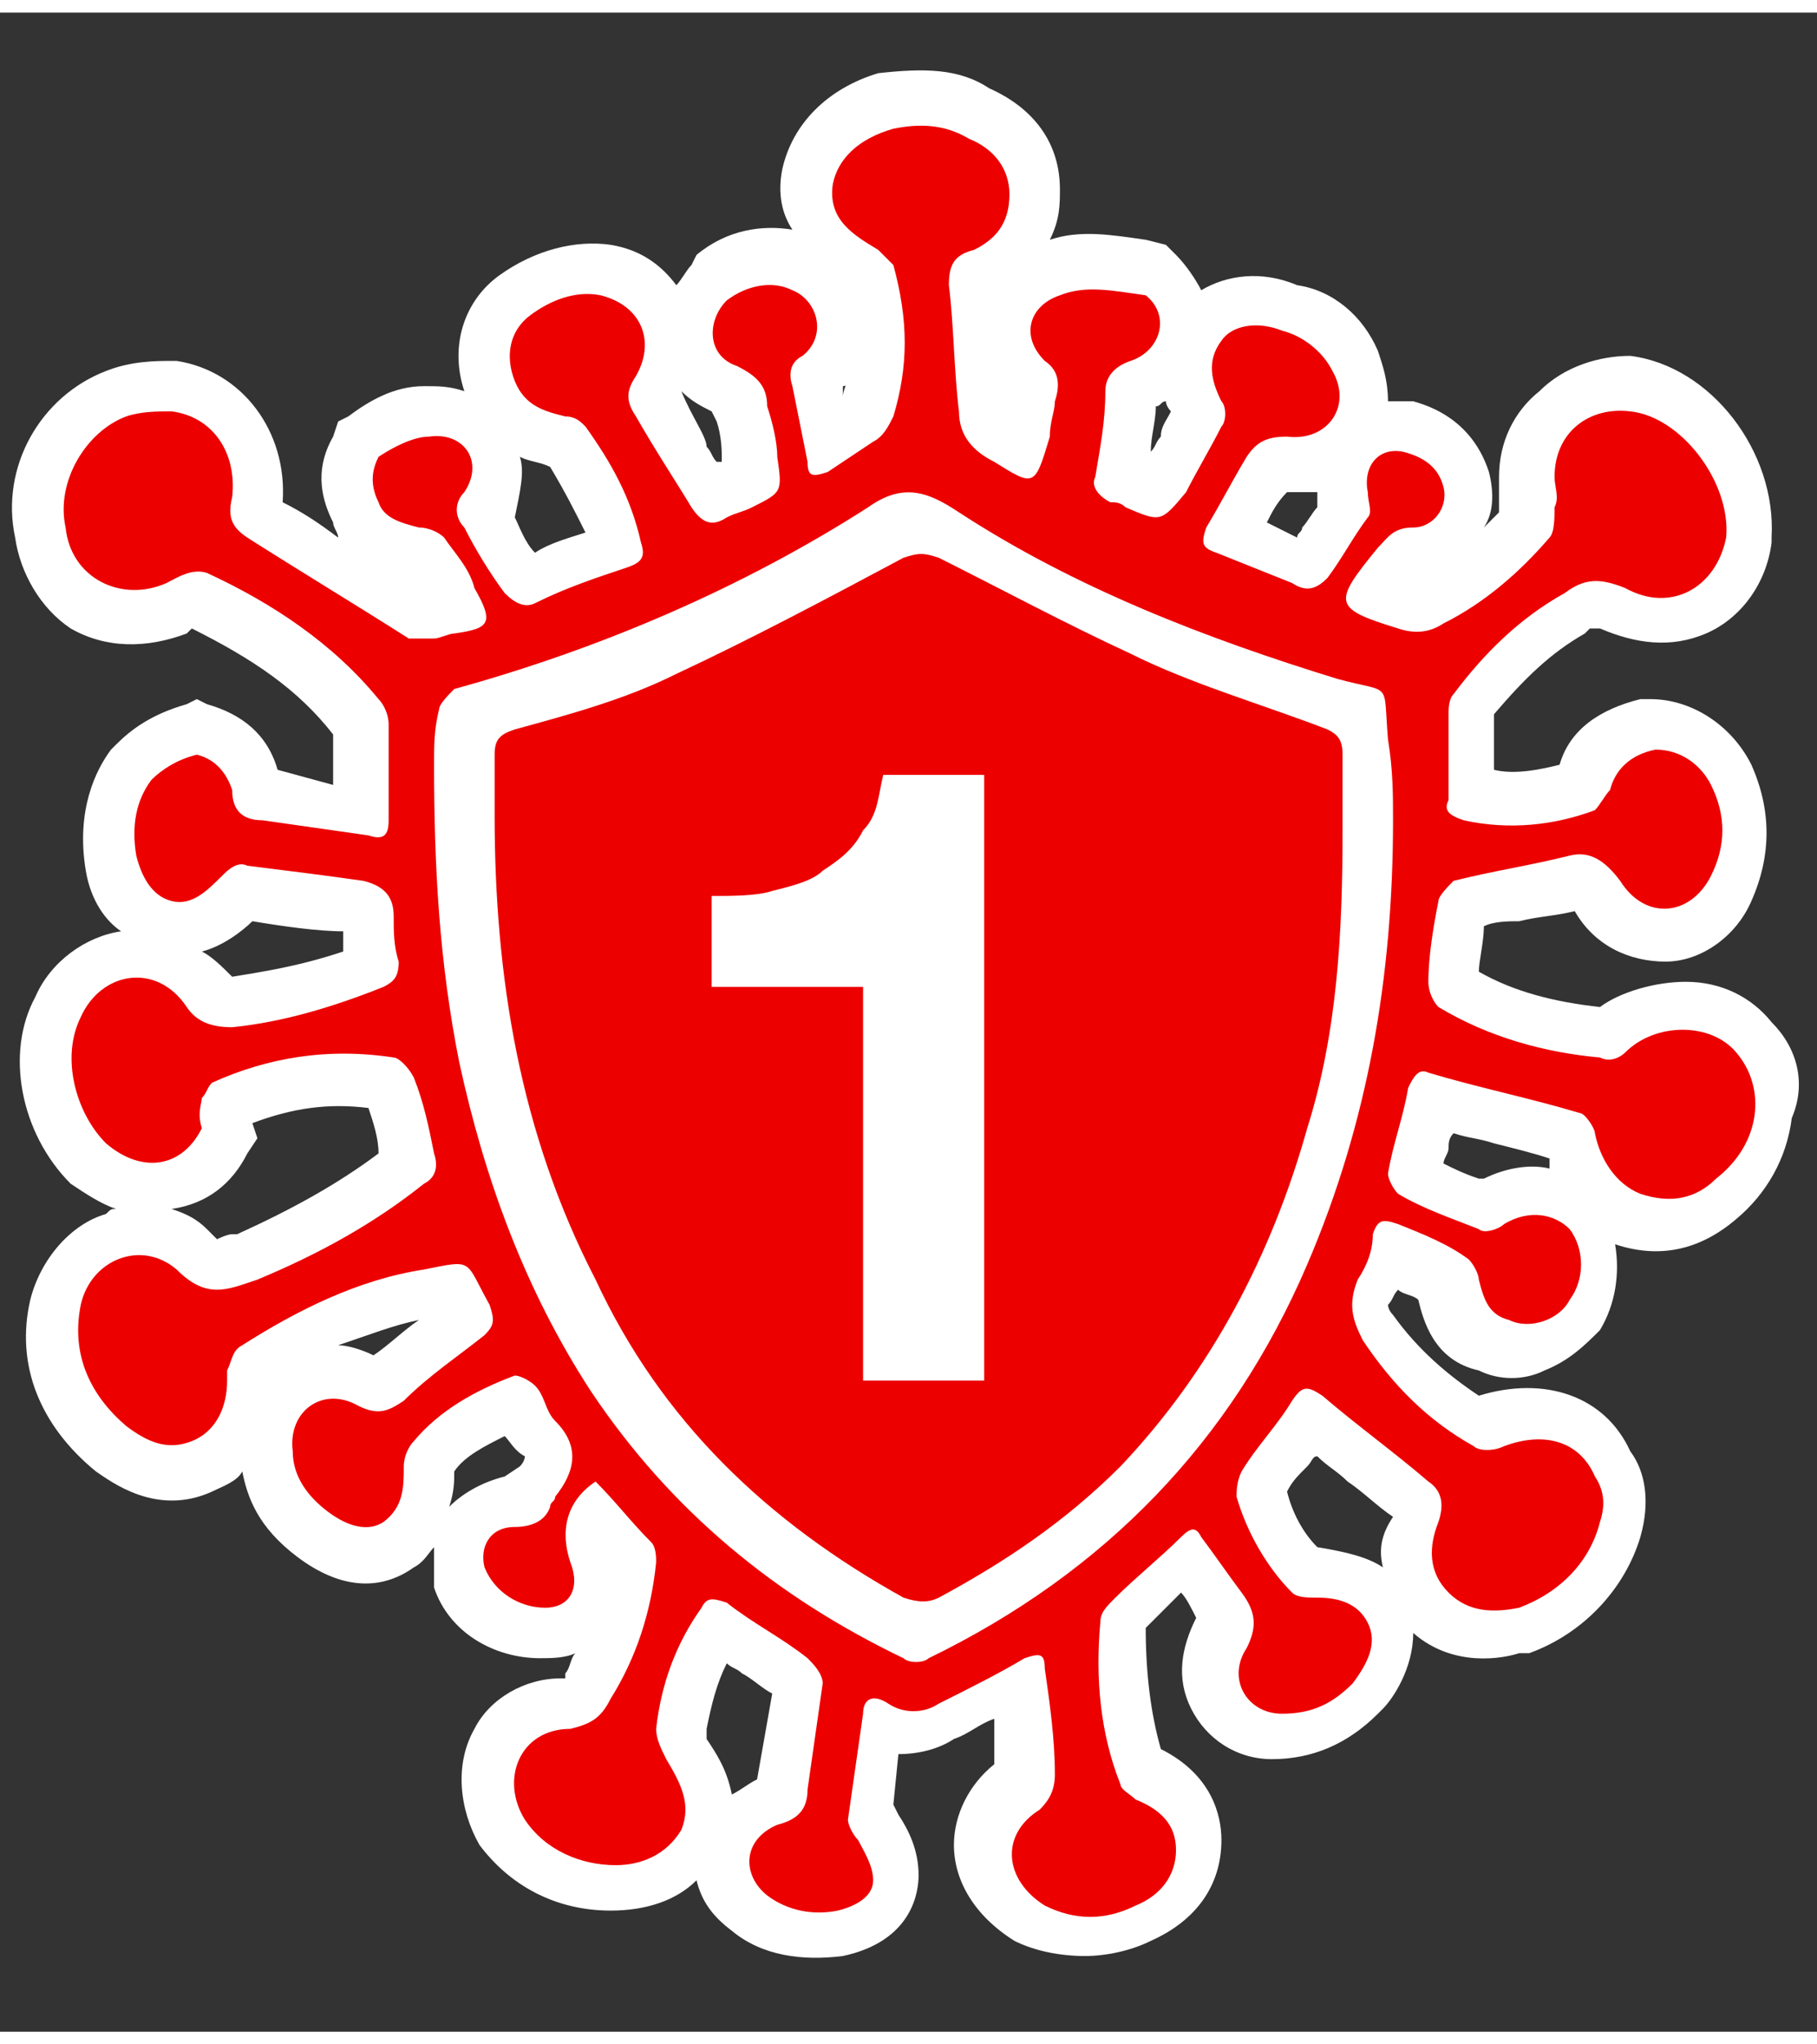 <svg width="48" height="54" version="1.1" id="Capa_1" xmlns="http://www.w3.org/2000/svg" xmlns:xlink="http://www.w3.org/1999/xlink" x="0px" y="0px"
	 viewBox="0 0 36 40" style="enable-background:new 0 0 36 40;" xml:space="preserve">
<rect x="0" y="0" width="36" height="40" fill="#333333" stroke="none"/>
<style type="text/css">
	.st0{fill:#FFFFFF;}
	.st1{fill:#EC0000;}
</style>
<g>
	<g>
		<path class="st0" d="M35.1,20c-0.4-0.5-1-0.8-1.7-0.8c-0.6,0-1.3,0.2-1.7,0.5c-0.9-0.1-1.7-0.3-2.4-0.7c0-0.2,0.1-0.6,0.1-0.9
			c0.2-0.1,0.5-0.1,0.7-0.1c0.4-0.1,0.7-0.1,1.1-0.2l0,0c0.4,0.7,1.1,1,1.8,1s1.4-0.5,1.7-1.2c0.4-0.9,0.4-1.8,0-2.7
			c-0.4-0.8-1.2-1.3-2-1.3h-0.2c-0.8,0.2-1.4,0.6-1.6,1.3l0,0C30.5,15,30,15.1,29.6,15v-1.1c0.6-0.7,1.1-1.2,1.8-1.6l0.1-0.1
			c0,0,0,0,0.2,0c0.7,0.3,1.4,0.4,2.1,0.1c0.7-0.3,1.2-1,1.3-1.8v-0.1c0.1-1.7-1.2-3.4-2.8-3.6c-0.6,0-1.3,0.2-1.8,0.7
			c-0.5,0.4-0.8,1-0.8,1.7c0,0.1,0,0.2,0,0.3v0.3v0.1c-0.1,0.1-0.2,0.2-0.3,0.3c0.2-0.3,0.2-0.7,0.1-1.1C29.4,8.8,29.1,8,28,7.7
			c-0.2,0-0.3,0-0.5,0c0-0.4-0.1-0.7-0.2-1C27,6,26.4,5.5,25.7,5.4c-0.7-0.3-1.4-0.2-1.9,0.1c-0.1-0.2-0.3-0.5-0.5-0.7l-0.2-0.2
			l-0.4-0.1c-0.7-0.1-1.3-0.2-1.9,0C21,4.1,21,3.8,21,3.5c0-0.9-0.5-1.6-1.4-2c-0.6-0.4-1.3-0.4-2.2-0.3c-1,0.3-1.7,1-1.9,1.9
			c-0.1,0.5,0,0.9,0.2,1.2c-0.6-0.1-1.3,0-1.9,0.5L13.7,5c-0.1,0.1-0.2,0.3-0.3,0.4c-0.3-0.4-0.7-0.7-1.3-0.8
			c-0.7-0.1-1.5,0.1-2.2,0.6s-1,1.4-0.7,2.3C8.9,7.4,8.7,7.4,8.4,7.4C7.8,7.4,7.3,7.7,6.9,8L6.7,8.1L6.6,8.4c-0.4,0.7-0.2,1.3,0,1.7
			c0,0.1,0.1,0.2,0.1,0.3C6.3,10.1,6,9.9,5.6,9.7c0.1-1.4-0.8-2.6-2.1-2.8H3.4c-0.3,0-0.8,0-1.3,0.2C0.8,7.6,0,9,0.3,10.4
			c0.1,0.7,0.5,1.4,1.1,1.8c0.7,0.4,1.5,0.4,2.3,0.1l0.1-0.1l0,0c1.2,0.6,2.1,1.2,2.8,2.1v1L5.5,15c-0.2-0.7-0.7-1.1-1.4-1.3
			l-0.2-0.1l-0.2,0.1c-0.7,0.2-1.1,0.5-1.4,0.8l-0.1,0.1C1.9,15,1.5,15.8,1.7,17c0.1,0.6,0.4,1,0.7,1.2c-0.7,0.1-1.4,0.6-1.7,1.3
			c-0.6,1.1-0.3,2.7,0.7,3.7c0.3,0.2,0.6,0.4,0.9,0.5c-0.1,0-0.1,0-0.2,0.1c-0.7,0.2-1.3,0.9-1.5,1.7c-0.3,1.3,0.2,2.5,1.3,3.4
			c0.3,0.2,1.2,0.9,2.3,0.4c0.2-0.1,0.5-0.2,0.6-0.4c0.1,0.5,0.3,1.1,1.1,1.7s1.6,0.7,2.3,0.2c0.2-0.1,0.3-0.3,0.4-0.4
			c0,0.2,0,0.5,0,0.7v0.1c0.3,0.9,1.2,1.4,2.1,1.4c0.2,0,0.5,0,0.7-0.1c-0.1,0.1-0.1,0.3-0.2,0.4V33c0,0,0,0-0.1,0
			c-0.7,0-1.4,0.4-1.7,1c-0.4,0.7-0.3,1.6,0.1,2.3c0.6,0.8,1.5,1.3,2.6,1.3c0.7,0,1.3-0.2,1.7-0.6c0.1,0.4,0.3,0.7,0.7,1
			c0.6,0.5,1.4,0.6,2.2,0.5c1.4-0.3,1.5-1.3,1.5-1.6c0-0.5-0.2-0.9-0.4-1.2l-0.1-0.2l0.1-1c0.4,0,0.8-0.1,1.1-0.3
			c0.3-0.1,0.5-0.3,0.8-0.4c0,0.3,0,0.6,0,0.9c-0.5,0.4-0.8,1-0.8,1.6c0,0.7,0.4,1.4,1.2,1.9c0.4,0.2,0.9,0.3,1.4,0.3
			c0.4,0,0.9-0.1,1.3-0.3c0.9-0.4,1.4-1.1,1.4-2c0-0.5-0.2-1.3-1.2-1.8c-0.2-0.7-0.3-1.5-0.3-2.4l0,0c0.2-0.2,0.4-0.4,0.6-0.6
			c0,0,0,0,0.1-0.1c0.1,0.1,0.2,0.3,0.3,0.5c-0.3,0.6-0.4,1.2-0.1,1.8s0.9,1,1.6,1c0.8,0,1.5-0.3,2.1-0.9l0.1-0.1
			c0.2-0.2,0.6-0.8,0.6-1.5c0.8,0.7,1.8,0.5,2.1,0.4h0.2c1.1-0.4,1.9-1.3,2.2-2.3c0.2-0.7,0.1-1.3-0.2-1.7c-0.5-1.1-1.7-1.5-3-1.1
			c-0.6-0.4-1.2-0.9-1.7-1.6c-0.1-0.1-0.1-0.2-0.1-0.2c0.1-0.1,0.1-0.2,0.2-0.3c0.1,0.1,0.3,0.1,0.4,0.2c0.1,0.4,0.3,1.2,1.2,1.4
			c0.4,0.2,0.9,0.2,1.3,0c0.5-0.2,0.8-0.5,1.1-0.8c0.3-0.5,0.4-1.1,0.3-1.7c0.9,0.3,1.7,0.1,2.4-0.5c0.6-0.5,1-1.2,1.1-2
			C35.8,21.2,35.6,20.5,35.1,20z M10.3,8.8c0.2,0.1,0.4,0.1,0.6,0.2c0.3,0.5,0.5,0.9,0.7,1.3c-0.3,0.1-0.7,0.2-1,0.4
			c-0.2-0.2-0.3-0.5-0.4-0.7C10.3,9.5,10.4,9.1,10.3,8.8z M30.7,22.9c-0.4-0.1-0.9,0-1.3,0.2h-0.1c-0.3-0.1-0.5-0.2-0.7-0.3
			c0-0.1,0.1-0.2,0.1-0.3c0-0.1,0-0.2,0.1-0.3c0.3,0.1,0.5,0.1,0.8,0.2c0.4,0.1,0.8,0.2,1.1,0.3C30.7,22.7,30.7,22.8,30.7,22.9z
			 M28.1,11.2L28.1,11.2L28.1,11.2L28.1,11.2C28.2,11.2,28.1,11.2,28.1,11.2z M25.1,10.1C25.1,10,25.1,10,25.1,10.1
			c0.1-0.2,0.2-0.4,0.4-0.6c0.2,0,0.4,0,0.6,0c0,0.1,0,0.2,0,0.2s0,0,0,0.1c-0.1,0.1-0.2,0.3-0.3,0.4c0,0.1-0.1,0.1-0.1,0.2
			L25.1,10.1z M16.8,7.2c0,0.1-0.1,0.3-0.1,0.4V7.4C16.8,7.4,16.8,7.3,16.8,7.2z M8,11.2L8,11.2c0.1,0,0.1,0.1,0.1,0.1l0,0
			C8.1,11.3,8.1,11.2,8,11.2L8,11.2z M4.6,19.1C4.5,19.1,4.5,19.1,4.6,19.1c-0.2-0.2-0.4-0.4-0.6-0.5c0.4-0.1,0.8-0.4,1-0.6
			c0.6,0.1,1.3,0.2,1.8,0.2c0,0.1,0,0.2,0,0.4C5.9,18.9,5.2,19,4.6,19.1z M4.9,22.6l0.2-0.3L5,22c0.8-0.3,1.5-0.4,2.3-0.3
			c0.1,0.3,0.2,0.6,0.2,0.9c-0.8,0.6-1.7,1.1-2.8,1.6H4.6c-0.1,0-0.3,0.1-0.3,0.1s0,0-0.2-0.2c-0.2-0.2-0.4-0.3-0.7-0.4
			C4.1,23.6,4.6,23.2,4.9,22.6z M8.3,25.9c-0.3,0.2-0.6,0.5-0.9,0.7c-0.2-0.1-0.5-0.2-0.7-0.2C7.3,26.2,7.8,26,8.3,25.9z M23.2,7.9
			C23.1,8.1,23,8.2,23,8.4c-0.1,0.1-0.1,0.2-0.2,0.3c0-0.3,0.1-0.6,0.1-0.9c0.1,0,0.1-0.1,0.2-0.1C23.1,7.8,23.2,7.9,23.2,7.9z
			 M13.5,7.5c0.2,0.2,0.4,0.3,0.6,0.4l0,0l0.1,0.2c0.1,0.3,0.1,0.6,0.1,0.7v0.1c0,0,0,0-0.1,0c-0.1-0.1-0.1-0.2-0.2-0.3
			C14,8.4,13.7,8,13.5,7.5C13.5,7.6,13.5,7.5,13.5,7.5z M13.4,7.7C13.4,7.7,13.4,7.8,13.4,7.7l-0.9-0.4l0,0L13.4,7.7z M8.9,29.6
			C9,29.3,9,29.1,9,28.9c0.2-0.3,0.6-0.5,1-0.7c0.1,0.1,0.2,0.3,0.4,0.4c0,0,0,0.1-0.1,0.2L10,29C9.6,29.1,9.2,29.3,8.9,29.6z
			 M14.5,35.3c-0.1-0.5-0.3-0.8-0.5-1.1c0-0.1,0-0.2,0-0.2c0.1-0.5,0.2-0.9,0.4-1.3c0.1,0.1,0.2,0.1,0.3,0.2
			c0.2,0.1,0.4,0.3,0.6,0.4L15,35l0,0C14.8,35.1,14.7,35.2,14.5,35.3z M27.4,30.8c-0.3-0.2-0.7-0.3-1.3-0.4
			c-0.3-0.3-0.5-0.7-0.6-1.1c0.1-0.2,0.2-0.3,0.4-0.5c0.1-0.1,0.1-0.2,0.2-0.2c0.2,0.2,0.4,0.3,0.6,0.5c0.3,0.2,0.6,0.5,0.9,0.7
			C27.4,30.1,27.3,30.4,27.4,30.8z"/>
		<path class="st1" d="M34.4,20.6c-0.5-0.6-1.6-0.6-2.2,0c-0.1,0.1-0.3,0.2-0.5,0.1c-1.1-0.1-2.2-0.4-3.2-1
			c-0.1-0.1-0.2-0.3-0.2-0.5c0-0.5,0.1-1.1,0.2-1.6c0-0.1,0.2-0.3,0.3-0.4c0.8-0.2,1.5-0.3,2.3-0.5c0.4-0.1,0.7,0.1,1,0.5
			c0.5,0.8,1.4,0.7,1.8-0.1c0.3-0.6,0.3-1.2,0-1.8c-0.2-0.4-0.6-0.7-1.1-0.7c-0.5,0.1-0.8,0.4-0.9,0.8c-0.1,0.1-0.2,0.3-0.3,0.4
			c-0.8,0.3-1.7,0.4-2.6,0.2c-0.3-0.1-0.4-0.2-0.3-0.4c0-0.6,0-1.2,0-1.7c0-0.1,0-0.3,0.1-0.4c0.6-0.8,1.3-1.5,2.2-2
			c0.4-0.3,0.7-0.3,1.2-0.1c0.9,0.5,1.8,0,2-1c0.1-1.1-0.9-2.4-1.9-2.5c-0.8-0.1-1.5,0.4-1.5,1.3c0,0.2,0.1,0.4,0,0.6
			c0,0.2,0,0.5-0.1,0.6c-0.6,0.7-1.3,1.3-2.1,1.7c-0.3,0.2-0.6,0.2-0.9,0.1c-1.3-0.4-1.3-0.5-0.4-1.6c0.2-0.2,0.3-0.4,0.7-0.4
			c0.4,0,0.7-0.4,0.6-0.8c-0.1-0.4-0.4-0.6-0.8-0.7C27.3,8.6,27,9,27.1,9.5c0,0.2,0.1,0.4,0,0.5c-0.3,0.4-0.5,0.8-0.8,1.2
			c-0.2,0.2-0.4,0.3-0.7,0.1c-0.5-0.2-1-0.4-1.5-0.6c-0.3-0.1-0.3-0.2-0.2-0.5c0.3-0.5,0.5-0.9,0.8-1.4c0.2-0.3,0.4-0.4,0.8-0.4
			c0.8,0.1,1.3-0.6,0.9-1.3c-0.2-0.4-0.6-0.7-1-0.8c-0.5-0.2-1-0.1-1.2,0.2c-0.3,0.4-0.2,0.8,0,1.2c0.1,0.1,0.1,0.4,0,0.5
			c-0.2,0.4-0.5,0.9-0.7,1.3c-0.5,0.6-0.5,0.6-1.2,0.3c-0.1-0.1-0.2-0.1-0.3-0.1c-0.2-0.1-0.4-0.3-0.3-0.5c0.1-0.6,0.2-1.1,0.2-1.7
			c0-0.3,0.2-0.5,0.5-0.6C23,6.7,23.2,6,22.7,5.6c-0.7-0.1-1.2-0.2-1.7,0c-0.6,0.2-0.8,0.8-0.3,1.3C21,7.1,21,7.4,20.9,7.7
			c0,0.2-0.1,0.4-0.1,0.7c-0.3,1-0.3,1-1.1,0.5c-0.4-0.2-0.7-0.5-0.7-1c-0.1-0.8-0.1-1.7-0.2-2.5c0-0.4,0.1-0.6,0.5-0.7
			C19.7,4.5,20,4.2,20,3.6c0-0.5-0.3-0.9-0.8-1.1c-0.5-0.3-1-0.3-1.5-0.2c-0.7,0.2-1.1,0.6-1.2,1.1c-0.1,0.7,0.4,1,0.9,1.3
			c0.1,0.1,0.2,0.2,0.3,0.3c0.3,1.1,0.3,2,0,3c-0.1,0.2-0.2,0.4-0.4,0.5c-0.3,0.2-0.6,0.4-0.9,0.6C16.1,9.2,16,9.2,16,8.9
			c-0.1-0.5-0.2-1-0.3-1.5c-0.1-0.3,0-0.5,0.2-0.6c0.5-0.4,0.3-1.1-0.2-1.3c-0.4-0.2-0.9-0.1-1.3,0.2C14,6.1,14,6.8,14.6,7
			c0.4,0.2,0.6,0.4,0.6,0.8c0.1,0.3,0.2,0.7,0.2,1c0.1,0.7,0.1,0.7-0.5,1c-0.2,0.1-0.3,0.1-0.5,0.2c-0.3,0.2-0.5,0.1-0.7-0.2
			C13.4,9.3,13,8.7,12.6,8c-0.2-0.3-0.2-0.5,0-0.8c0.4-0.7,0.1-1.4-0.7-1.6c-0.5-0.1-1,0.1-1.4,0.4S10,6.8,10.2,7.3s0.6,0.6,1,0.7
			c0.2,0,0.3,0.1,0.4,0.2c0.5,0.7,0.9,1.4,1.1,2.3c0.1,0.3,0,0.4-0.3,0.5c-0.6,0.2-1.2,0.4-1.8,0.7c-0.2,0.1-0.4,0-0.6-0.2
			c-0.3-0.4-0.6-0.9-0.8-1.3C9,10,9,9.7,9.2,9.5c0.4-0.6,0-1.2-0.7-1.1c-0.3,0-0.7,0.2-1,0.4C7.4,9,7.3,9.3,7.5,9.7
			c0.1,0.3,0.4,0.4,0.8,0.5c0.2,0,0.4,0.1,0.5,0.2c0.2,0.3,0.5,0.6,0.6,1c0.4,0.7,0.3,0.8-0.4,0.9c-0.1,0-0.3,0.1-0.4,0.1
			c-0.2,0-0.4,0-0.5,0c-1.1-0.7-2.1-1.3-3.2-2C4.6,10.2,4.5,10,4.6,9.6C4.7,8.7,4.2,8,3.4,7.9c-0.3,0-0.6,0-0.9,0.1
			c-0.8,0.3-1.4,1.3-1.2,2.2c0.1,1,1.1,1.5,2,1.1c0.2-0.1,0.5-0.3,0.8-0.2c1.3,0.6,2.5,1.4,3.4,2.5c0.1,0.1,0.2,0.3,0.2,0.5
			c0,0.6,0,1.3,0,1.9c0,0.3-0.1,0.4-0.4,0.3c-0.7-0.1-1.4-0.2-2.1-0.3c-0.4,0-0.6-0.2-0.6-0.6c-0.1-0.3-0.3-0.6-0.7-0.7
			C3.5,14.8,3.2,15,3,15.2c-0.3,0.4-0.4,0.9-0.3,1.5c0.1,0.4,0.3,0.8,0.7,0.9s0.7-0.2,1-0.5c0.1-0.1,0.3-0.3,0.5-0.2
			c0.8,0.1,1.6,0.2,2.3,0.3c0.4,0.1,0.6,0.3,0.6,0.7c0,0.3,0,0.6,0.1,0.9c0,0.3-0.1,0.4-0.3,0.5c-1,0.4-2,0.7-3,0.8
			c-0.4,0-0.7-0.1-0.9-0.4C3.1,18.8,2,19,1.6,19.9c-0.4,0.8-0.1,1.9,0.5,2.5C2.8,23,3.6,22.9,4,22.1c-0.1-0.3,0-0.5,0-0.6
			c0.1-0.1,0.1-0.2,0.2-0.3c1.1-0.5,2.3-0.7,3.6-0.5c0.1,0,0.3,0.2,0.4,0.4c0.2,0.5,0.3,1,0.4,1.5c0.1,0.3,0,0.5-0.2,0.6
			c-1,0.8-2.1,1.4-3.3,1.9c-0.6,0.2-1,0.4-1.6-0.2c-0.7-0.6-1.7-0.2-1.9,0.7c-0.2,1,0.2,1.8,0.9,2.4c0.4,0.3,0.8,0.5,1.3,0.3
			s0.7-0.7,0.7-1.2c0-0.1,0-0.1,0-0.2c0.1-0.2,0.1-0.4,0.3-0.5c1.1-0.7,2.3-1.3,3.6-1.5c1-0.2,0.8-0.2,1.3,0.7
			c0.1,0.3,0.1,0.4-0.1,0.6C9.1,26.6,8.5,27,8,27.5c-0.3,0.2-0.5,0.3-0.9,0.1c-0.7-0.4-1.4,0.1-1.3,0.9c0,0.5,0.3,0.9,0.7,1.2
			c0.4,0.3,0.8,0.4,1.1,0.2C8,29.6,8,29.2,8,28.8c0-0.2,0.1-0.4,0.2-0.5c0.5-0.6,1.2-1,2-1.3c0.1,0,0.3,0.1,0.4,0.2
			c0.2,0.2,0.2,0.5,0.4,0.7c0.5,0.5,0.4,1,0,1.5c0,0.1-0.1,0.1-0.1,0.2c-0.1,0.3-0.4,0.4-0.7,0.4c-0.5,0-0.7,0.4-0.6,0.8
			c0.2,0.5,0.7,0.8,1.2,0.8s0.7-0.4,0.5-0.9c-0.2-0.6-0.1-1.2,0.5-1.6c0.4,0.4,0.7,0.8,1.1,1.2c0.1,0.1,0.1,0.3,0.1,0.4
			c-0.1,1-0.4,1.9-0.9,2.7c-0.2,0.4-0.4,0.5-0.8,0.6c-1,0-1.4,1-0.9,1.8c0.4,0.6,1.1,0.9,1.8,0.9c0.5,0,1-0.2,1.3-0.7
			c0.2-0.5,0-0.9-0.3-1.4C13.1,34.4,13,34.2,13,34c0.1-0.9,0.4-1.7,0.9-2.4c0.1-0.2,0.2-0.2,0.5-0.1c0.5,0.4,1.1,0.7,1.6,1.1
			c0.1,0.1,0.3,0.3,0.3,0.5c-0.1,0.7-0.2,1.4-0.3,2.1c0,0.4-0.2,0.6-0.6,0.7c-0.7,0.3-0.7,1-0.2,1.4c0.4,0.3,0.9,0.4,1.4,0.3
			c0.4-0.1,0.7-0.3,0.7-0.6s-0.2-0.6-0.3-0.8c-0.1-0.1-0.2-0.3-0.2-0.4c0.1-0.7,0.2-1.4,0.3-2.1c0-0.3,0.2-0.4,0.5-0.2s0.7,0.2,1,0
			c0.6-0.3,1.2-0.6,1.7-0.9c0.3-0.1,0.4-0.1,0.4,0.2c0.1,0.7,0.2,1.4,0.2,2.1c0,0.3-0.1,0.5-0.3,0.7c-0.8,0.5-0.7,1.4,0.1,1.9
			c0.6,0.3,1.2,0.3,1.8,0c0.5-0.2,0.8-0.6,0.8-1.1s-0.3-0.8-0.8-1c-0.1-0.1-0.3-0.2-0.3-0.3c-0.4-1-0.5-2.1-0.4-3.2
			c0-0.2,0.1-0.3,0.3-0.5c0.4-0.4,0.9-0.8,1.3-1.2c0.2-0.2,0.3-0.2,0.4,0c0.3,0.4,0.5,0.7,0.8,1.1s0.3,0.7,0.1,1.1
			c-0.4,0.6,0,1.3,0.7,1.3c0.6,0,1-0.2,1.4-0.6c0.3-0.4,0.5-0.8,0.3-1.2c-0.2-0.4-0.6-0.5-1-0.5c-0.2,0-0.4,0-0.5-0.1
			c-0.5-0.5-0.9-1.2-1.1-1.9c0-0.1,0-0.3,0.1-0.5c0.3-0.5,0.7-0.9,1-1.4c0.2-0.3,0.3-0.3,0.6-0.1c0.7,0.6,1.4,1.1,2.1,1.7
			c0.3,0.2,0.3,0.5,0.2,0.8c-0.2,0.5-0.2,1,0.2,1.4c0.4,0.4,0.9,0.4,1.4,0.3c0.8-0.3,1.4-0.9,1.6-1.7c0.1-0.3,0.1-0.6-0.1-0.9
			c-0.3-0.7-1-0.9-1.8-0.6c-0.2,0.1-0.5,0.1-0.6,0c-0.9-0.5-1.6-1.2-2.2-2.1c-0.2-0.4-0.3-0.7-0.1-1.2c0.2-0.3,0.3-0.6,0.3-0.9
			c0.1-0.3,0.2-0.3,0.5-0.2c0.5,0.2,1,0.4,1.4,0.7c0.1,0.1,0.2,0.3,0.2,0.4c0.1,0.4,0.2,0.7,0.6,0.8c0.4,0.2,1,0,1.2-0.4
			c0.3-0.4,0.3-1,0-1.4c-0.3-0.3-0.8-0.4-1.3-0.1c-0.1,0.1-0.4,0.2-0.5,0.1c-0.5-0.2-1.1-0.4-1.6-0.7c-0.1-0.1-0.2-0.3-0.2-0.4
			c0.1-0.6,0.3-1.1,0.4-1.7c0.1-0.2,0.2-0.4,0.4-0.3c1,0.3,2,0.5,3,0.8c0.1,0,0.3,0.3,0.3,0.4c0.1,0.5,0.4,1,0.9,1.2
			c0.6,0.2,1.1,0.1,1.5-0.3C34.9,22.4,35,21.3,34.4,20.6z M27.6,16c0,3.1-0.5,6-1.7,8.8c-1.5,3.5-4,6.1-7.5,7.8
			c-0.1,0.1-0.4,0.1-0.5,0c-2.5-1.2-4.6-2.9-6.2-5.3c-1.3-2-2.1-4.2-2.6-6.5c-0.4-2-0.5-3.9-0.5-5.9c0-0.4,0-0.7,0.1-1.1
			c0-0.1,0.2-0.3,0.3-0.4c2.9-0.8,5.7-2,8.2-3.6c0.7-0.5,1.2-0.3,1.8,0.1c2.3,1.5,4.9,2.5,7.5,3.3c1.1,0.3,0.9,0,1,1.2
			C27.6,15,27.6,15.5,27.6,16z"/>
		<path class="st1" d="M26.3,14.2c-1.3-0.5-2.7-0.9-3.9-1.5c-1.3-0.6-2.6-1.3-3.8-1.9c-0.3-0.1-0.4-0.1-0.7,0
			c-1.5,0.8-3,1.6-4.5,2.3c-1,0.5-2.1,0.8-3.2,1.1c-0.3,0.1-0.4,0.2-0.4,0.5c0,0.4,0,0.8,0,1.2c0,3.2,0.5,6.3,2,9.2
			c1.3,2.8,3.4,4.8,6.1,6.3c0.3,0.1,0.5,0.1,0.7,0c1.3-0.7,2.5-1.5,3.6-2.6c1.8-1.9,3-4.2,3.7-6.7c0.6-1.9,0.7-3.9,0.7-5.9
			c0-0.5,0-1,0-1.5C26.6,14.4,26.5,14.3,26.3,14.2z"/>
	</g>
</g>
<g>
	<path class="st0" d="M17.1,27.1v-7.8h-3v-1.8c0.4,0,0.9,0,1.2-0.1c0.4-0.1,0.8-0.2,1-0.4c0.3-0.2,0.6-0.4,0.8-0.8
		c0.3-0.3,0.3-0.7,0.4-1.1h2v12H17.1z"/>
</g>
</svg>

